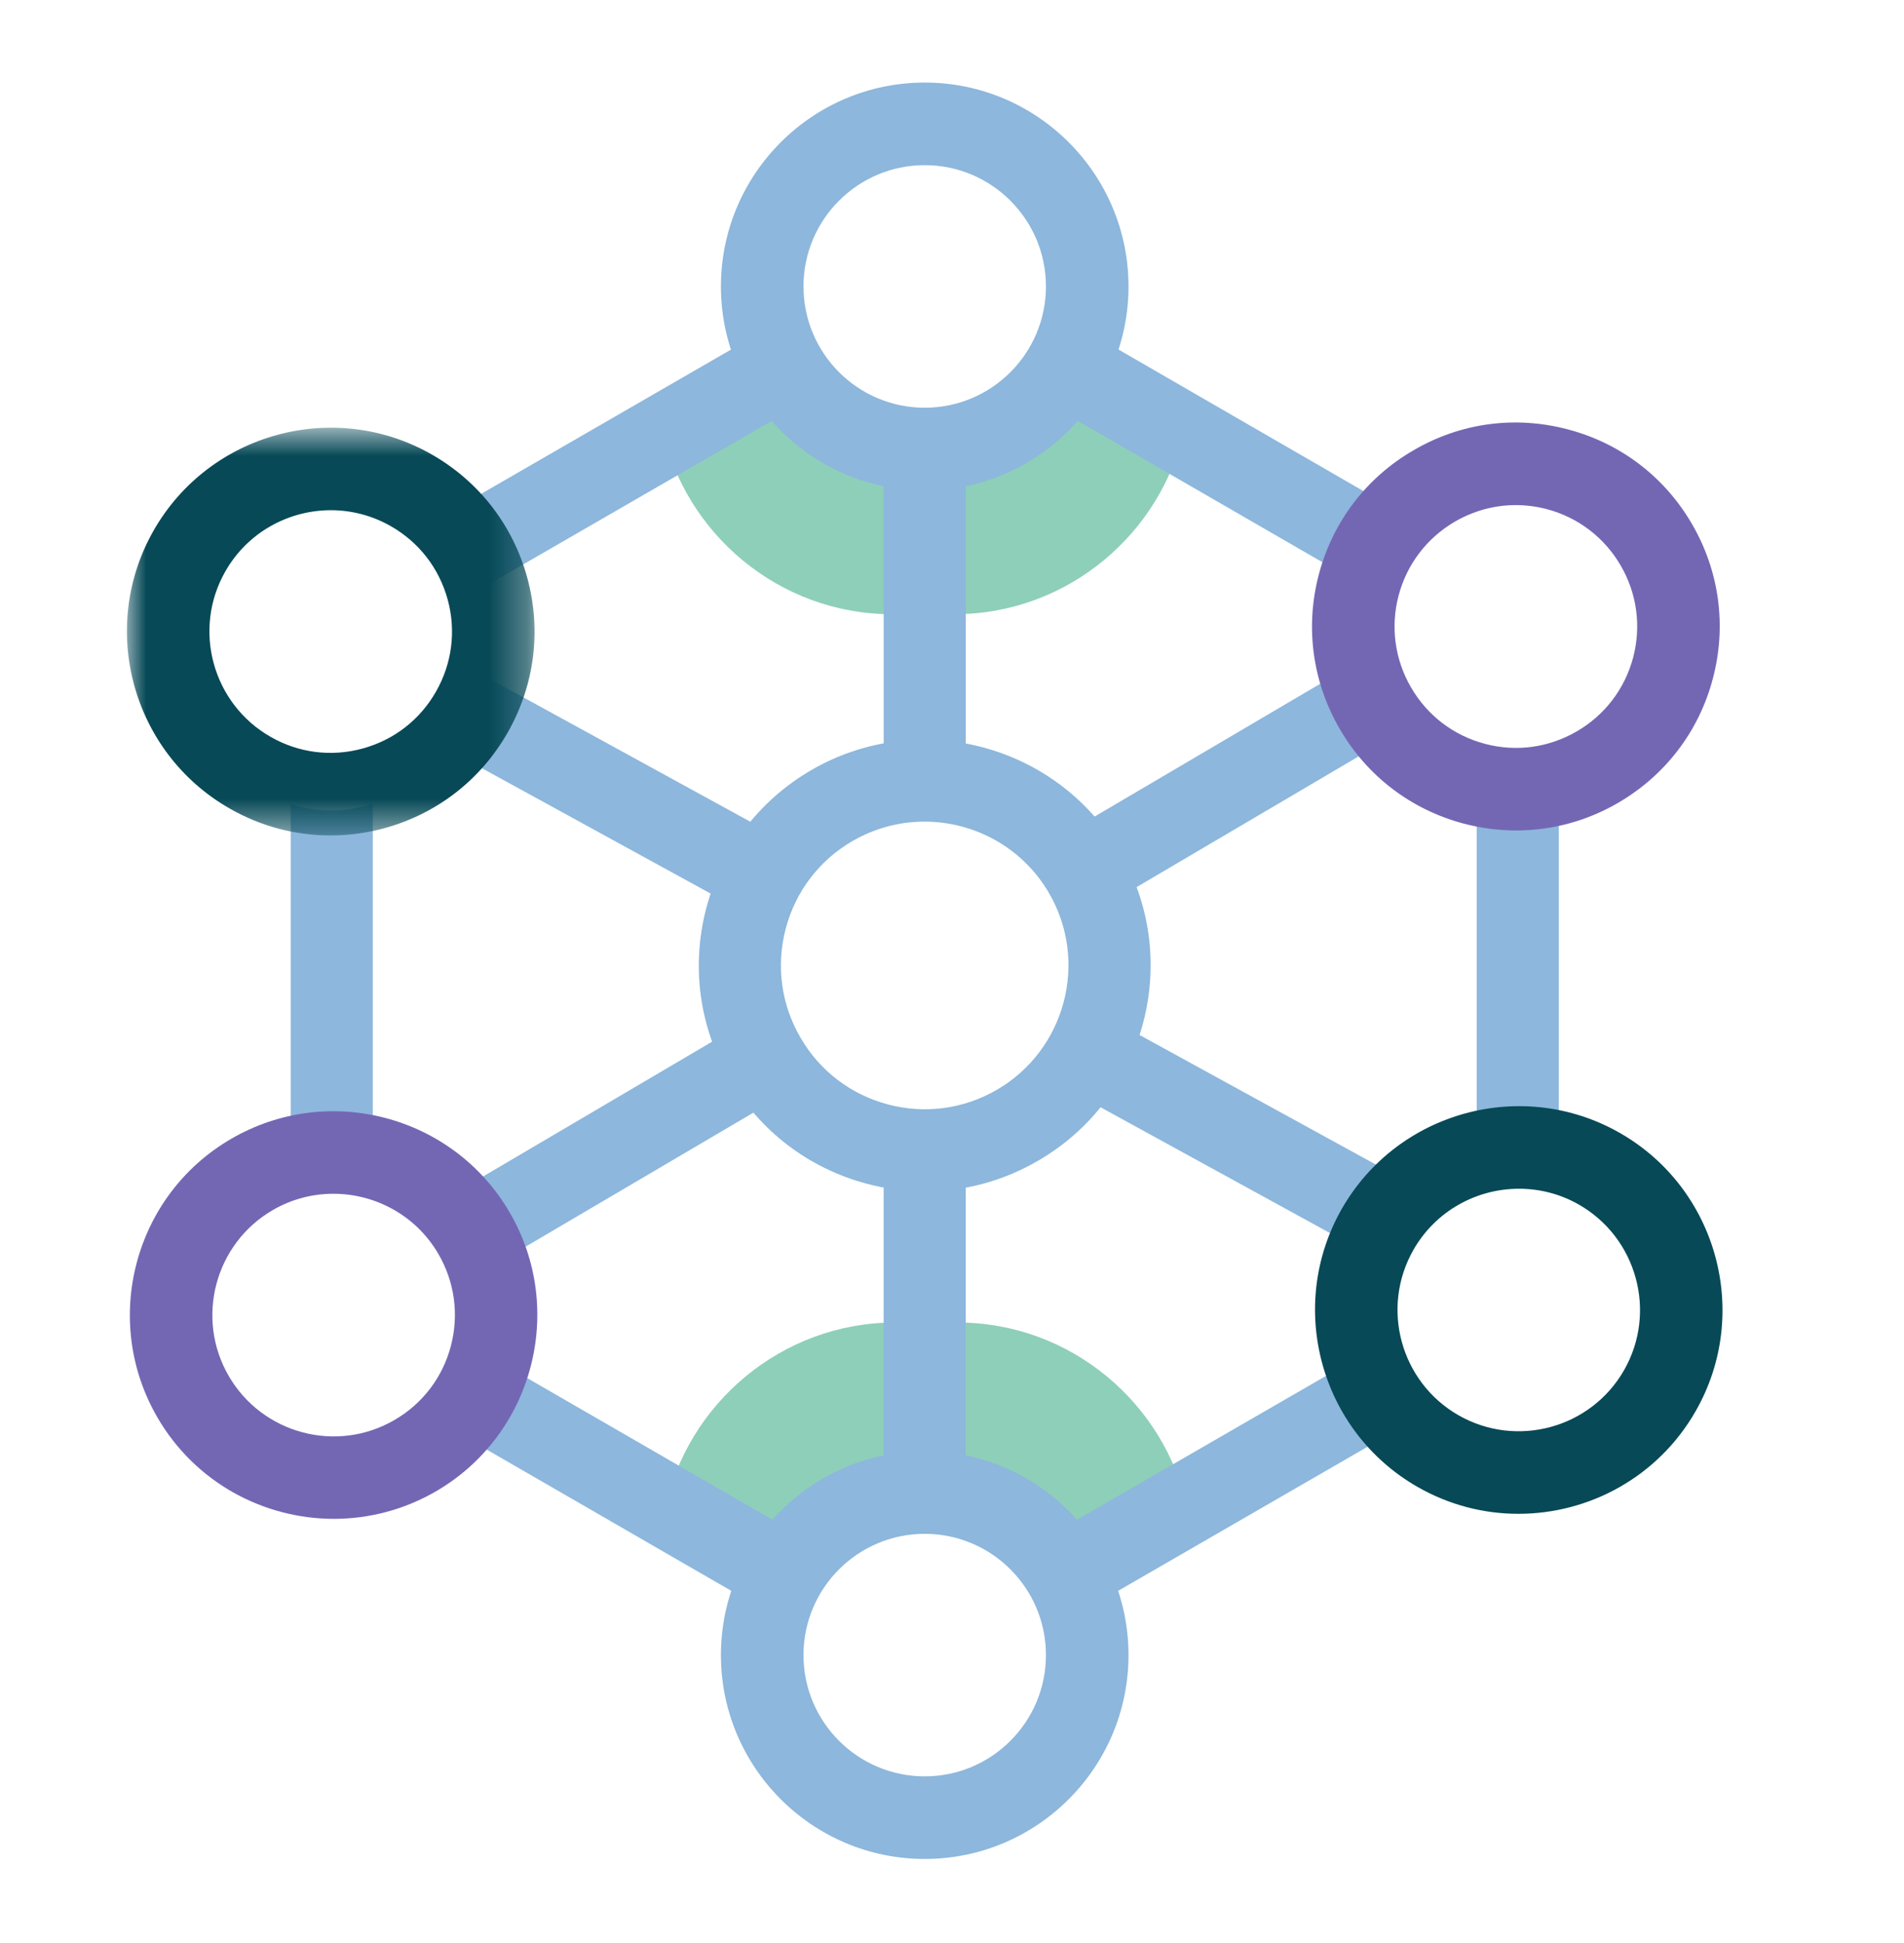 <?xml version="1.0" encoding="UTF-8"?>
<svg width="50px" height="51px" viewBox="0 0 50 51" version="1.1" xmlns="http://www.w3.org/2000/svg" xmlns:xlink="http://www.w3.org/1999/xlink">
    <title>Group</title>
    <defs>
        <polygon id="path-1" points="0 0.765 10.704 0.765 10.704 11.468 0 11.468"></polygon>
    </defs>
    <g id="---Developers" stroke="none" stroke-width="1" fill="none" fill-rule="evenodd">
        <g id="Documentation---Home-Page" transform="translate(-702, -581)">
            <g id="Group">
                <g id="Content" transform="translate(369, 190)">
                    <g id="Use-Case" transform="translate(61, 123)">
                        <g transform="translate(258, 219)" id="Group">
                            <g transform="translate(14, 49.5)">
                                <g id="Icon/Node-Operators-Blue">
                                    <g id="Node-Operators" transform="translate(3.333, 1.667)">
                                        <path d="M23.885,7.096 C23.675,8.605 22.595,9.971 20.63,9.971 C18.815,9.971 17.762,8.806 17.445,7.443 L14.045,9.026 C14.625,11.831 17.122,13.955 20.092,13.955 L21.732,13.955 C24.703,13.955 27.203,11.826 27.782,9.018 L23.885,7.096 Z" id="Fill-1" fill="#8ECFB9"></path>
                                        <path d="M20.864,36.556 C22.744,36.556 23.814,37.804 24.087,39.231 L27.858,37.474 C27.277,34.669 24.781,32.546 21.811,32.546 L20.171,32.546 C17.199,32.546 14.699,34.674 14.121,37.483 L17.644,39.221 C17.922,37.798 18.991,36.556 20.864,36.556" id="Fill-3" fill="#8ECFB9"></path>
                                        <path d="M20.841,10.233 C20.486,10.233 20.171,10.175 19.873,10.093 L19.873,18.676 L22.028,18.676 L22.028,10.023 C21.673,10.148 21.286,10.233 20.841,10.233" id="Fill-5" fill="#8DB7DC"></path>
                                        <path d="M20.999,37.105 C21.379,37.105 21.714,37.171 22.027,37.264 L22.027,27.603 L19.872,27.603 L19.872,37.294 C20.211,37.183 20.579,37.105 20.999,37.105" id="Fill-7" fill="#8DB7DC"></path>
                                        <path d="M9.546,15.664 C9.419,16.392 9.076,17.066 8.536,17.567 L16.521,21.941 L17.556,20.051 L9.546,15.664 Z" id="Fill-9" fill="#8DB7DC"></path>
                                        <path d="M34.168,29.152 L25.383,24.337 L24.346,26.227 L33.053,30.999 C33.22,30.28 33.587,29.619 34.168,29.152" id="Fill-11" fill="#8DB7DC"></path>
                                        <path d="M9.284,31.253 L17.652,26.332 L16.557,24.475 L8.22,29.38 C8.782,29.863 9.137,30.53 9.284,31.253" id="Fill-13" fill="#8DB7DC"></path>
                                        <path d="M32.334,15.194 L24.249,19.95 L25.344,21.807 L33.424,17.052 C32.854,16.577 32.492,15.915 32.334,15.194" id="Fill-15" fill="#8DB7DC"></path>
                                        <path d="M9.445,13.203 L17.565,8.515 C17.088,7.95 16.835,7.225 16.78,6.48 L8.39,11.322 C8.948,11.81 9.302,12.478 9.445,13.203" id="Fill-17" fill="#8DB7DC"></path>
                                        <path d="M17.845,38.239 L9.797,33.592 C9.62,34.309 9.248,34.966 8.658,35.426 L16.823,40.139 C16.955,39.411 17.3,38.739 17.845,38.239" id="Fill-19" fill="#8DB7DC"></path>
                                        <path d="M33.691,11.428 L25.943,6.952 C25.798,7.678 25.445,8.344 24.886,8.832 L32.351,13.143 C32.586,12.439 33.038,11.829 33.691,11.428" id="Fill-21" fill="#8DB7DC"></path>
                                        <path d="M36.318,18.953 C36.003,18.953 35.717,18.91 35.447,18.845 L35.447,28.933 C35.818,28.79 36.233,28.698 36.71,28.698 C37.035,28.698 37.325,28.745 37.602,28.812 L37.602,18.71 C37.223,18.858 36.802,18.953 36.318,18.953" id="Fill-23" fill="#8DB7DC"></path>
                                        <path d="M32.401,33.421 L24.121,38.201 C24.654,38.711 24.992,39.39 25.111,40.12 L33.116,35.498 C32.664,34.91 32.426,34.173 32.401,33.421" id="Fill-25" fill="#8DB7DC"></path>
                                        <path d="M5.208,28.148 C5.678,28.148 6.087,28.239 6.457,28.38 L6.457,18.931 C6.127,19.036 5.77,19.11 5.365,19.11 C4.97,19.11 4.625,19.04 4.301,18.941 L4.301,28.268 C4.582,28.196 4.878,28.148 5.208,28.148" id="Fill-27" fill="#8DB7DC"></path>
                                        <path d="M36.557,29.035 C35.449,29.035 34.371,29.611 33.784,30.64 C32.914,32.165 33.447,34.113 34.972,34.983 C36.498,35.853 38.446,35.32 39.316,33.797 C40.188,32.272 39.654,30.323 38.129,29.451 C37.634,29.168 37.091,29.035 36.557,29.035 M36.541,37.568 C35.642,37.568 34.733,37.342 33.898,36.865 C31.336,35.403 30.441,32.128 31.902,29.565 C33.366,27.005 36.641,26.107 39.204,27.57 C41.766,29.033 42.661,32.31 41.197,34.871 C40.211,36.598 38.401,37.568 36.541,37.568" id="Fill-29" fill="#074957"></path>
                                        <g id="Group-33" transform="translate(0, 8.294)">
                                            <mask id="mask-2" fill="white">
                                                <use xlink:href="#path-1"></use>
                                            </mask>
                                            <g id="Clip-32"></g>
                                            <path d="M5.356,2.931 C4.248,2.931 3.171,3.508 2.585,4.536 C1.713,6.061 2.248,8.01 3.773,8.88 C4.51,9.303 5.371,9.411 6.19,9.186 C7.011,8.963 7.695,8.433 8.116,7.693 C8.538,6.955 8.648,6.095 8.423,5.275 C8.198,4.455 7.67,3.771 6.93,3.35 C6.433,3.066 5.89,2.931 5.356,2.931 M5.343,11.468 C4.423,11.468 3.516,11.23 2.698,10.761 C0.135,9.298 -0.76,6.023 0.703,3.461 C2.166,0.901 5.441,0.005 8.005,1.468 C9.245,2.176 10.136,3.325 10.513,4.703 C10.89,6.083 10.706,7.526 9.998,8.768 C9.29,10.01 8.14,10.9 6.761,11.278 C6.293,11.405 5.815,11.468 5.343,11.468" id="Fill-31" fill="#074957" mask="url(#mask-2)"></path>
                                        </g>
                                        <path d="M5.421,29.167 C4.878,29.167 4.328,29.305 3.825,29.598 C2.308,30.482 1.792,32.435 2.675,33.952 C3.557,35.47 5.511,35.99 7.03,35.103 C7.765,34.675 8.29,33.987 8.507,33.163 C8.723,32.34 8.607,31.483 8.18,30.748 C7.59,29.733 6.52,29.167 5.421,29.167 M5.436,37.7 C3.591,37.7 1.795,36.748 0.803,35.042 C-0.682,32.49 0.185,29.208 2.735,27.727 C5.285,26.242 8.568,27.108 10.052,29.658 C11.537,32.208 10.668,35.492 8.12,36.975 C7.275,37.465 6.35,37.7 5.436,37.7" id="Fill-34" fill="#7367B4"></path>
                                        <path d="M36.47,11.091 C35.915,11.091 35.366,11.239 34.873,11.525 C34.138,11.954 33.613,12.642 33.395,13.464 C33.178,14.286 33.295,15.144 33.723,15.879 C34.15,16.614 34.838,17.139 35.661,17.357 C36.485,17.576 37.34,17.457 38.076,17.029 C38.811,16.602 39.336,15.914 39.555,15.089 C39.77,14.267 39.655,13.411 39.226,12.675 C38.798,11.941 38.11,11.415 37.288,11.197 C37.016,11.126 36.743,11.091 36.47,11.091 M36.483,19.631 C36.025,19.631 35.563,19.572 35.108,19.452 C33.726,19.087 32.568,18.206 31.851,16.969 C31.131,15.734 30.936,14.292 31.3,12.911 C31.665,11.529 32.546,10.37 33.783,9.654 C35.016,8.932 36.453,8.736 37.841,9.104 C39.223,9.467 40.381,10.351 41.098,11.585 C41.818,12.82 42.013,14.261 41.648,15.642 C41.285,17.026 40.401,18.182 39.166,18.902 C38.338,19.386 37.416,19.631 36.483,19.631" id="Fill-36" fill="#7367B4"></path>
                                        <path d="M20.944,19.399 C20.299,19.399 19.647,19.566 19.05,19.911 C18.18,20.416 17.557,21.235 17.3,22.209 C17.044,23.183 17.18,24.2 17.689,25.07 C18.195,25.945 19.012,26.564 19.987,26.823 C20.965,27.081 21.98,26.941 22.849,26.436 C24.649,25.388 25.261,23.071 24.214,21.274 C23.514,20.07 22.244,19.399 20.944,19.399 M20.96,29.105 C20.451,29.105 19.939,29.04 19.437,28.906 C17.905,28.501 16.622,27.524 15.825,26.154 C15.03,24.788 14.812,23.191 15.217,21.658 C15.622,20.128 16.599,18.846 17.969,18.048 C20.792,16.411 24.429,17.366 26.074,20.188 C26.872,21.558 27.089,23.156 26.684,24.688 C26.28,26.218 25.302,27.501 23.934,28.296 C23.015,28.833 21.995,29.105 20.96,29.105" id="Fill-38" fill="#8DB7DC"></path>
                                        <path d="M20.951,2.168 C19.194,2.168 17.767,3.595 17.767,5.351 C17.767,7.108 19.194,8.535 20.951,8.535 C22.707,8.535 24.134,7.108 24.134,5.351 C24.134,3.595 22.707,2.168 20.951,2.168 M20.951,10.703 C17.999,10.703 15.599,8.303 15.599,5.351 C15.599,2.401 17.999,-0 20.951,-0 C23.902,-0 26.302,2.401 26.302,5.351 C26.302,8.303 23.902,10.703 20.951,10.703" id="Fill-40" fill="#8DB7DC"></path>
                                        <path d="M20.951,38.093 C19.194,38.093 17.767,39.519 17.767,41.276 C17.767,43.032 19.194,44.459 20.951,44.459 C22.707,44.459 24.134,43.032 24.134,41.276 C24.134,39.519 22.707,38.093 20.951,38.093 M20.951,46.627 C17.999,46.627 15.599,44.227 15.599,41.276 C15.599,38.326 17.999,35.924 20.951,35.924 C23.902,35.924 26.302,38.326 26.302,41.276 C26.302,44.227 23.902,46.627 20.951,46.627" id="Fill-42" fill="#8DB7DC"></path>
                                    </g>
                                </g>
                            </g>
                        </g>
                    </g>
                </g>
            </g>
        </g>
    </g>
</svg>